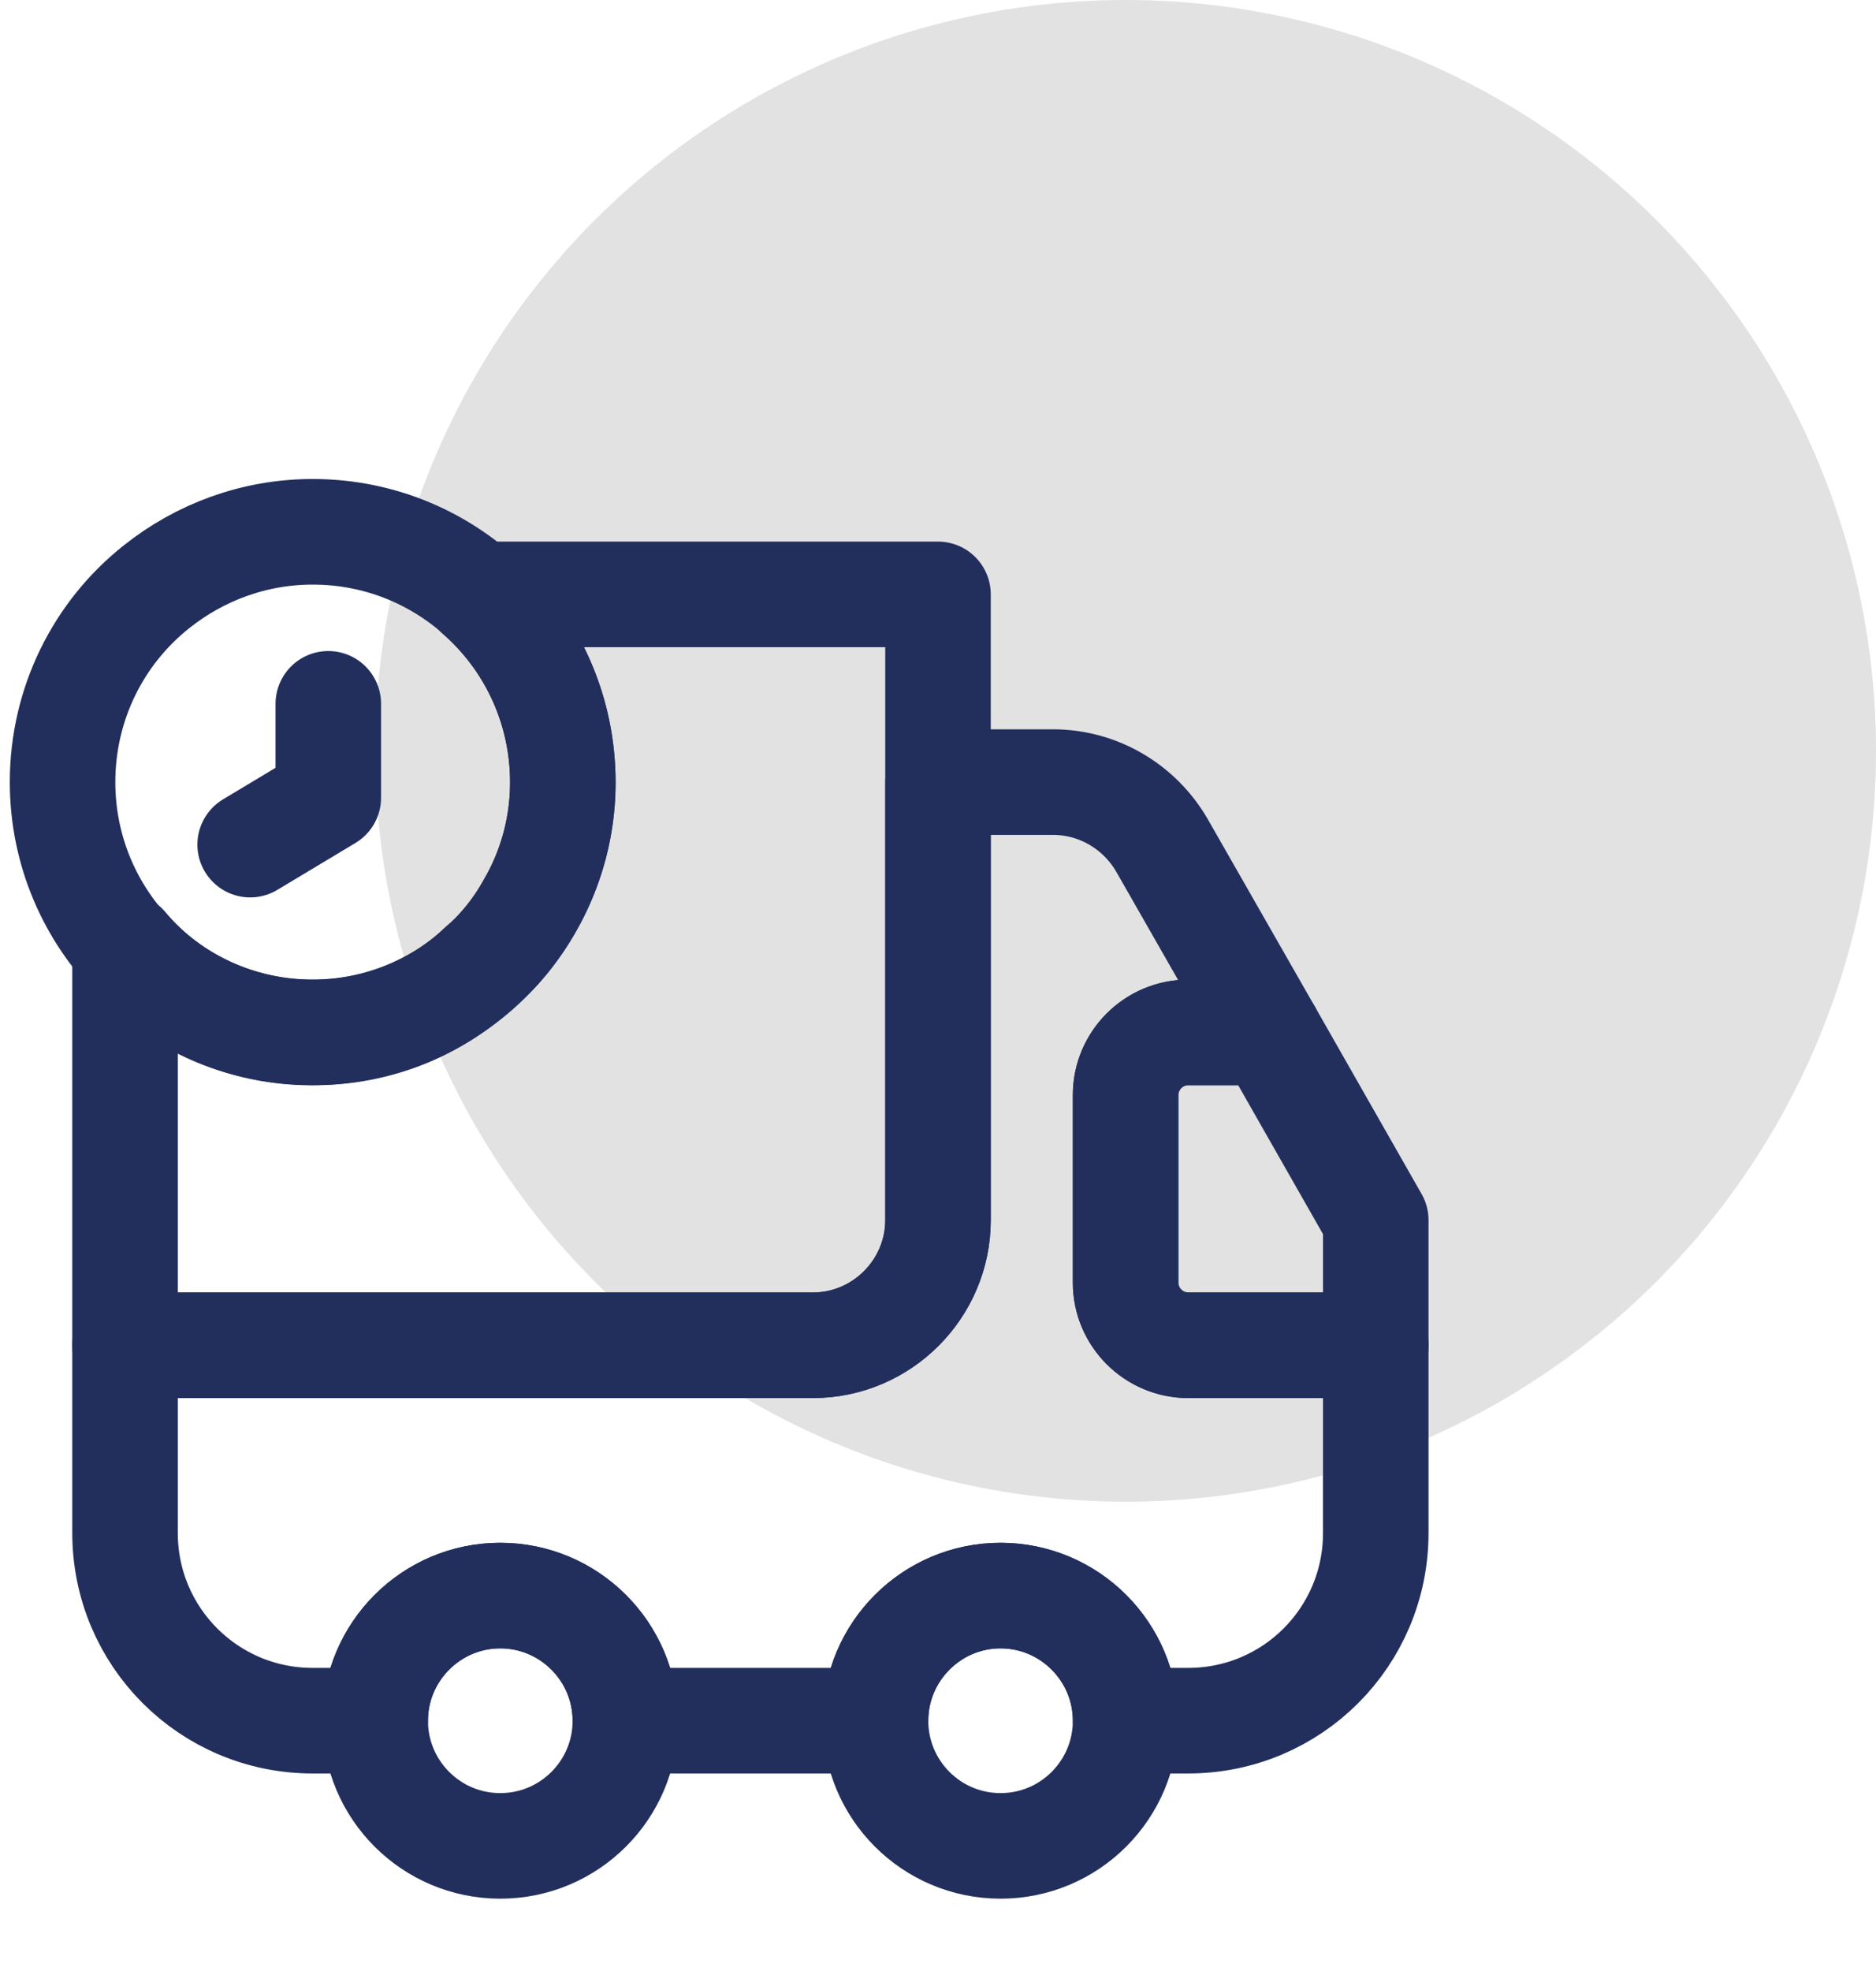 <svg width="20" height="21" viewBox="0 0 20 21" fill="none" xmlns="http://www.w3.org/2000/svg">
<circle cx="12" cy="8" r="8" fill="#E2E2E2"/>
<path d="M10 6.333V13C10 13.733 9.4 14.333 8.667 14.333H1.333V10.08C1.82 10.66 2.567 11.02 3.394 11C4.067 10.986 4.673 10.726 5.127 10.293C5.333 10.12 5.507 9.9 5.64 9.66C5.88 9.253 6.013 8.773 6 8.273C5.98 7.493 5.634 6.806 5.094 6.333H10Z" stroke="#222F5D" stroke-width="1.125" stroke-linecap="round" stroke-linejoin="round"/>
<path d="M14.667 14.333V16.333C14.667 17.44 13.774 18.333 12.667 18.333H12C12 17.6 11.4 17 10.667 17C9.934 17 9.334 17.6 9.334 18.333H6.667C6.667 17.6 6.067 17 5.333 17C4.6 17 4 17.6 4 18.333H3.333C2.227 18.333 1.333 17.44 1.333 16.333V14.333H8.667C9.4 14.333 10 13.733 10 13V8.333H11.227C11.707 8.333 12.147 8.593 12.387 9.006L13.527 11H12.667C12.3 11 12 11.3 12 11.666V13.666C12 14.033 12.3 14.333 12.667 14.333H14.667Z" stroke="#222F5D" stroke-width="1.125" stroke-linecap="round" stroke-linejoin="round"/>
<path d="M5.333 19.667C6.07 19.667 6.667 19.07 6.667 18.333C6.667 17.597 6.07 17 5.333 17C4.597 17 4 17.597 4 18.333C4 19.07 4.597 19.667 5.333 19.667Z" stroke="#222F5D" stroke-width="1.125" stroke-linecap="round" stroke-linejoin="round"/>
<path d="M10.667 19.667C11.403 19.667 12 19.07 12 18.333C12 17.597 11.403 17 10.667 17C9.93 17 9.334 17.597 9.334 18.333C9.334 19.07 9.93 19.667 10.667 19.667Z" stroke="#222F5D" stroke-width="1.125" stroke-linecap="round" stroke-linejoin="round"/>
<path d="M14.667 13V14.333H12.667C12.3 14.333 12 14.033 12 13.667V11.667C12 11.3 12.3 11 12.667 11H13.527L14.667 13Z" stroke="#222F5D" stroke-width="1.125" stroke-linecap="round" stroke-linejoin="round"/>
<path d="M6 8.333C6 9.133 5.647 9.846 5.094 10.333C4.62 10.746 4.007 10.999 3.334 10.999C1.86 10.999 0.667 9.806 0.667 8.333C0.667 7.493 1.054 6.739 1.667 6.253C2.127 5.886 2.707 5.666 3.334 5.666C4.807 5.666 6 6.859 6 8.333Z" stroke="#222F5D" stroke-width="1.125" stroke-miterlimit="10" stroke-linecap="round" stroke-linejoin="round"/>
<path d="M3.5 7.499V8.499L2.667 8.999" stroke="#222F5D" stroke-width="1.125" stroke-miterlimit="10" stroke-linecap="round" stroke-linejoin="round"/>
</svg>
